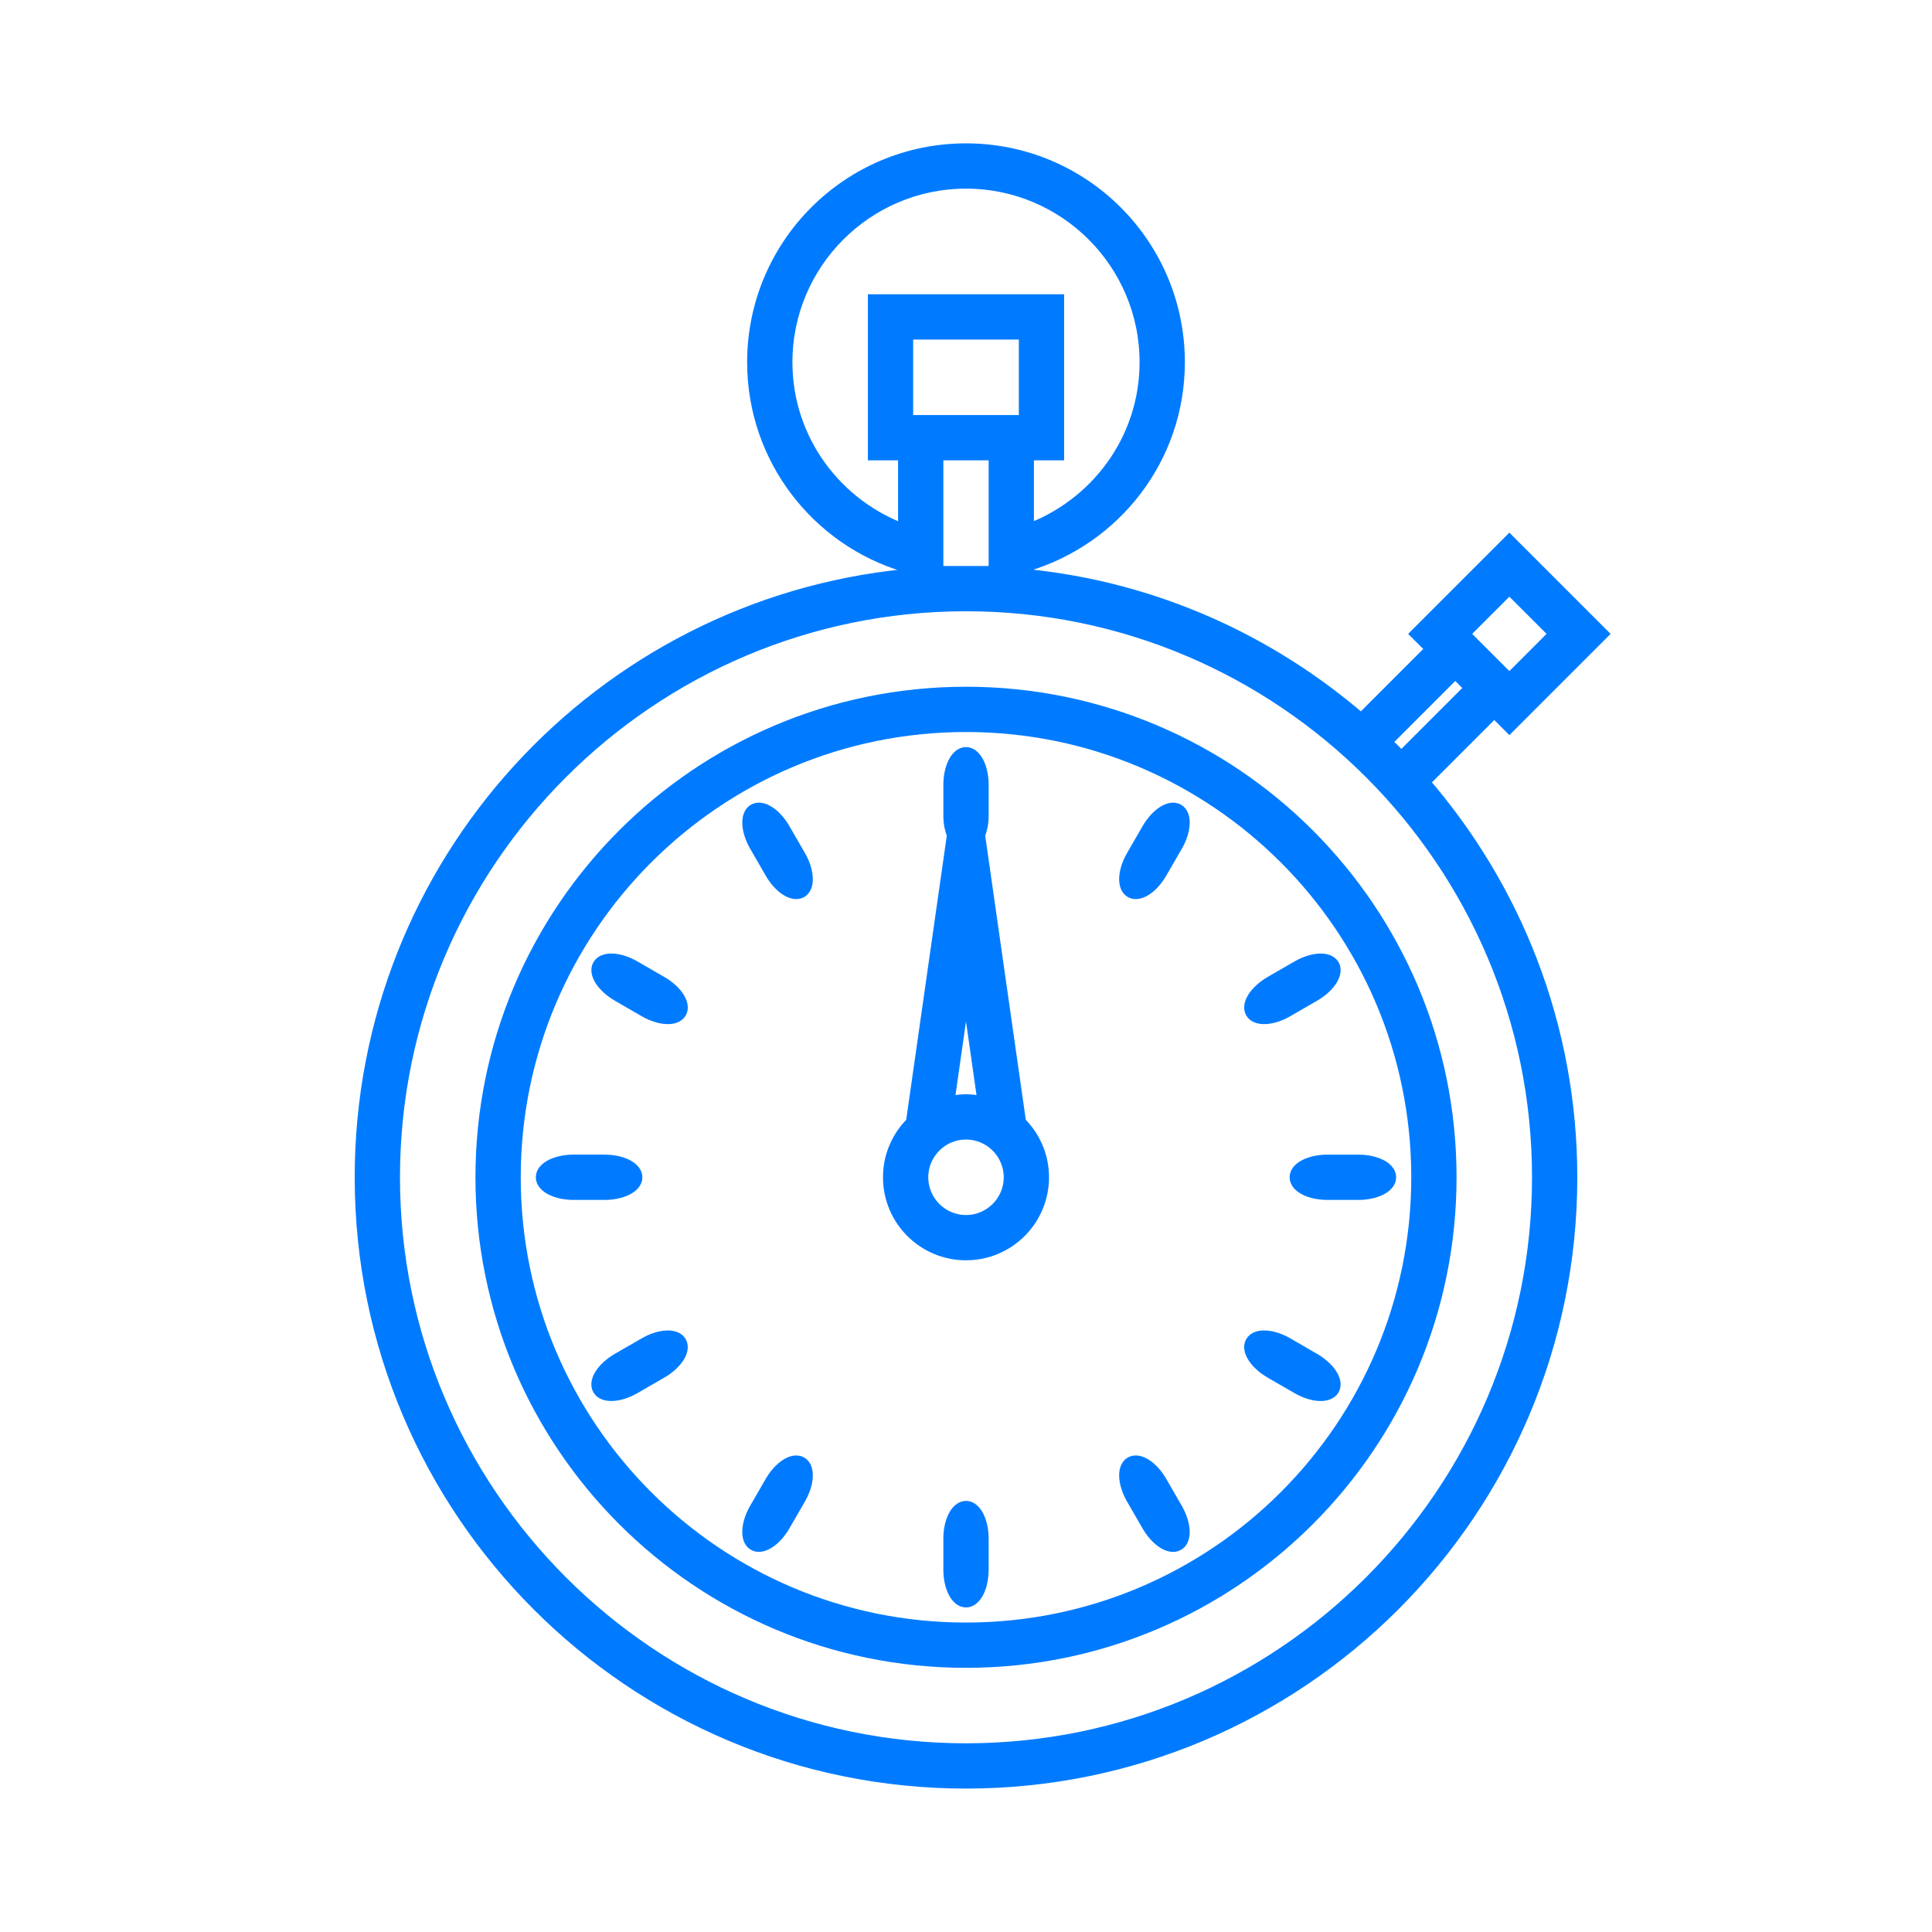 <?xml version="1.0" ?><!DOCTYPE svg  PUBLIC '-//W3C//DTD SVG 1.1//EN'  'http://www.w3.org/Graphics/SVG/1.1/DTD/svg11.dtd'><svg enable-background="new 0 0 64 64" height="64px" id="Icons" version="1.1" viewBox="0 0 64 64" width="64px" xml:space="preserve" xmlns="http://www.w3.org/2000/svg" xmlns:xlink="http://www.w3.org/1999/xlink"><g id="stopwatch_x2C__timer"><g><path d="M38.067,27.49l-0.516,0.893c-0.275,0.477-0.305,0.979-0.067,1.116c0.238,0.138,0.658-0.14,0.933-0.616    l0.516-0.893c0.275-0.477,0.305-0.979,0.067-1.116C38.762,26.736,38.342,27.014,38.067,27.49z" fill="#007bff" stroke="#007bff" stroke-width="0.5"   /><path d="M41.5,33.514c0.137,0.238,0.639,0.209,1.115-0.066l0.893-0.516c0.477-0.275,0.754-0.695,0.617-0.934    c-0.138-0.237-0.64-0.208-1.116,0.067l-0.893,0.516C41.64,32.856,41.362,33.276,41.5,33.514z" fill="#007bff" stroke="#007bff" stroke-width="0.5"   /><path d="M42.97,38.999c-0.001,0.275,0.45,0.5,0.999,0.5H45c0.55,0,1-0.225,1-0.5s-0.449-0.5-1-0.5h-1.03    C43.42,38.499,42.97,38.724,42.97,38.999z" fill="#007bff" stroke="#007bff" stroke-width="0.5"   /><path d="M43.508,45.066l-0.892-0.516c-0.477-0.275-0.979-0.305-1.116-0.066c-0.138,0.237,0.139,0.657,0.615,0.933    l0.893,0.516c0.477,0.275,0.979,0.305,1.116,0.067C44.262,45.762,43.984,45.342,43.508,45.066z" fill="#007bff" stroke="#007bff" stroke-width="0.5"   /><path d="M38.417,49.115c-0.275-0.477-0.695-0.754-0.933-0.616s-0.208,0.64,0.067,1.116l0.515,0.893    c0.275,0.477,0.695,0.754,0.933,0.616c0.239-0.138,0.208-0.64-0.067-1.116L38.417,49.115z" fill="#007bff" stroke="#007bff" stroke-width="0.5"   /><path d="M32,49.969c-0.275,0-0.5,0.45-0.5,1l0,1.03c0,0.55,0.225,1,0.5,1s0.5-0.45,0.5-1l0-1.03    C32.5,50.419,32.274,49.969,32,49.969z" fill="#007bff" stroke="#007bff" stroke-width="0.5"   /><path d="M25.582,49.115l-0.516,0.892c-0.275,0.477-0.305,0.979-0.067,1.116s0.658-0.14,0.933-0.616l0.516-0.892    c0.275-0.477,0.305-0.979,0.067-1.116S25.856,48.639,25.582,49.115z" fill="#007bff" stroke="#007bff" stroke-width="0.5"   /><path d="M21.383,44.551l-0.893,0.515c-0.477,0.275-0.753,0.695-0.616,0.933c0.137,0.238,0.64,0.209,1.116-0.066    l0.892-0.515c0.477-0.275,0.754-0.695,0.616-0.933C22.362,44.246,21.86,44.275,21.383,44.551z" fill="#007bff" stroke="#007bff" stroke-width="0.5"   /><path d="M21.03,38.999c0-0.275-0.45-0.5-1-0.5l-1.031-0.001c-0.55,0-1,0.226-1,0.5c0,0.275,0.451,0.501,1,0.501    h1.03C20.58,39.499,21.03,39.274,21.03,38.999z" fill="#007bff" stroke="#007bff" stroke-width="0.5"   /><path d="M21.883,32.581l-0.892-0.516c-0.477-0.275-0.979-0.305-1.116-0.067c-0.138,0.238,0.14,0.658,0.616,0.934    l0.892,0.516c0.477,0.275,0.979,0.305,1.116,0.066C22.637,33.276,22.36,32.856,21.883,32.581z" fill="#007bff" stroke="#007bff" stroke-width="0.5"   /><path d="M25.933,27.49c-0.275-0.477-0.695-0.754-0.933-0.616s-0.208,0.64,0.067,1.116l0.515,0.893    c0.275,0.477,0.695,0.754,0.933,0.616s0.208-0.64-0.067-1.116L25.933,27.49z" fill="#007bff" stroke="#007bff" stroke-width="0.5"   /><path d="M32,22.999c-8.837,0-16,7.166-16,16s7.163,16,16,16s16-7.166,16-16S40.837,22.999,32,22.999z M32,53.999    c-8.284,0-15-6.719-15-15s6.716-15,15-15s15,6.719,15,15S40.284,53.999,32,53.999z" fill="#007bff" stroke="#007bff" stroke-width="0.5"   /><path d="M49.5,23.498l0.5,0.5l3-3l-3-3l-3,3l0.5,0.5l-2.407,2.407C42.055,21.269,38.227,19.52,34,19.1v-0.418    c2.887-0.863,5-3.515,5-6.683c0-3.867-3.133-7-7-7s-7,3.133-7,7c0,3.171,2.109,5.845,5,6.705V19.1    c-10.105,1.005-18,9.53-18,19.899c0,11.044,8.956,20,20,20c11.045,0,20-8.956,20-20c0-5.014-1.857-9.585-4.906-13.095L49.5,23.498    z M50,19.412l1.586,1.586L50,22.584l-1.586-1.586L50,19.412z M48.207,22.205l0.586,0.586l-2.375,2.374    c-0.191-0.199-0.385-0.396-0.584-0.587L48.207,22.205z M30,13.999v-3h4v3H30z M33,14.999v4h-2v-4H33z M26,11.999    c0-3.309,2.691-6,6-6s6,2.691,6,6c0,2.604-1.677,4.802-4,5.63v-2.63h1v-5h-6v5h1v2.633C27.676,16.805,26,14.604,26,11.999z     M51,38.999c0,10.477-8.523,19-19,19s-19-8.523-19-19s8.523-19,19-19S51,28.522,51,38.999z" fill="#007bff" stroke="#007bff" stroke-width="0.5"   /><path d="M32.38,27.656c0.071-0.173,0.12-0.387,0.12-0.627v-1.031c0-0.55-0.225-1-0.5-1s-0.5,0.45-0.5,1v1.031    c0,0.24,0.049,0.454,0.12,0.627l-1.365,9.557c-0.465,0.453-0.755,1.085-0.755,1.786c0,1.381,1.119,2.5,2.5,2.5s2.5-1.119,2.5-2.5    c0-0.701-0.29-1.333-0.755-1.786L32.38,27.656z M32,32.069l0.646,4.524c-0.208-0.056-0.421-0.095-0.646-0.095    s-0.439,0.039-0.646,0.095L32,32.069z M32,40.499c-0.828,0-1.5-0.673-1.5-1.5s0.672-1.5,1.5-1.5s1.5,0.673,1.5,1.5    S32.828,40.499,32,40.499z" fill="#007bff" stroke="#007bff" stroke-width="0.5"   /></g></g></svg>